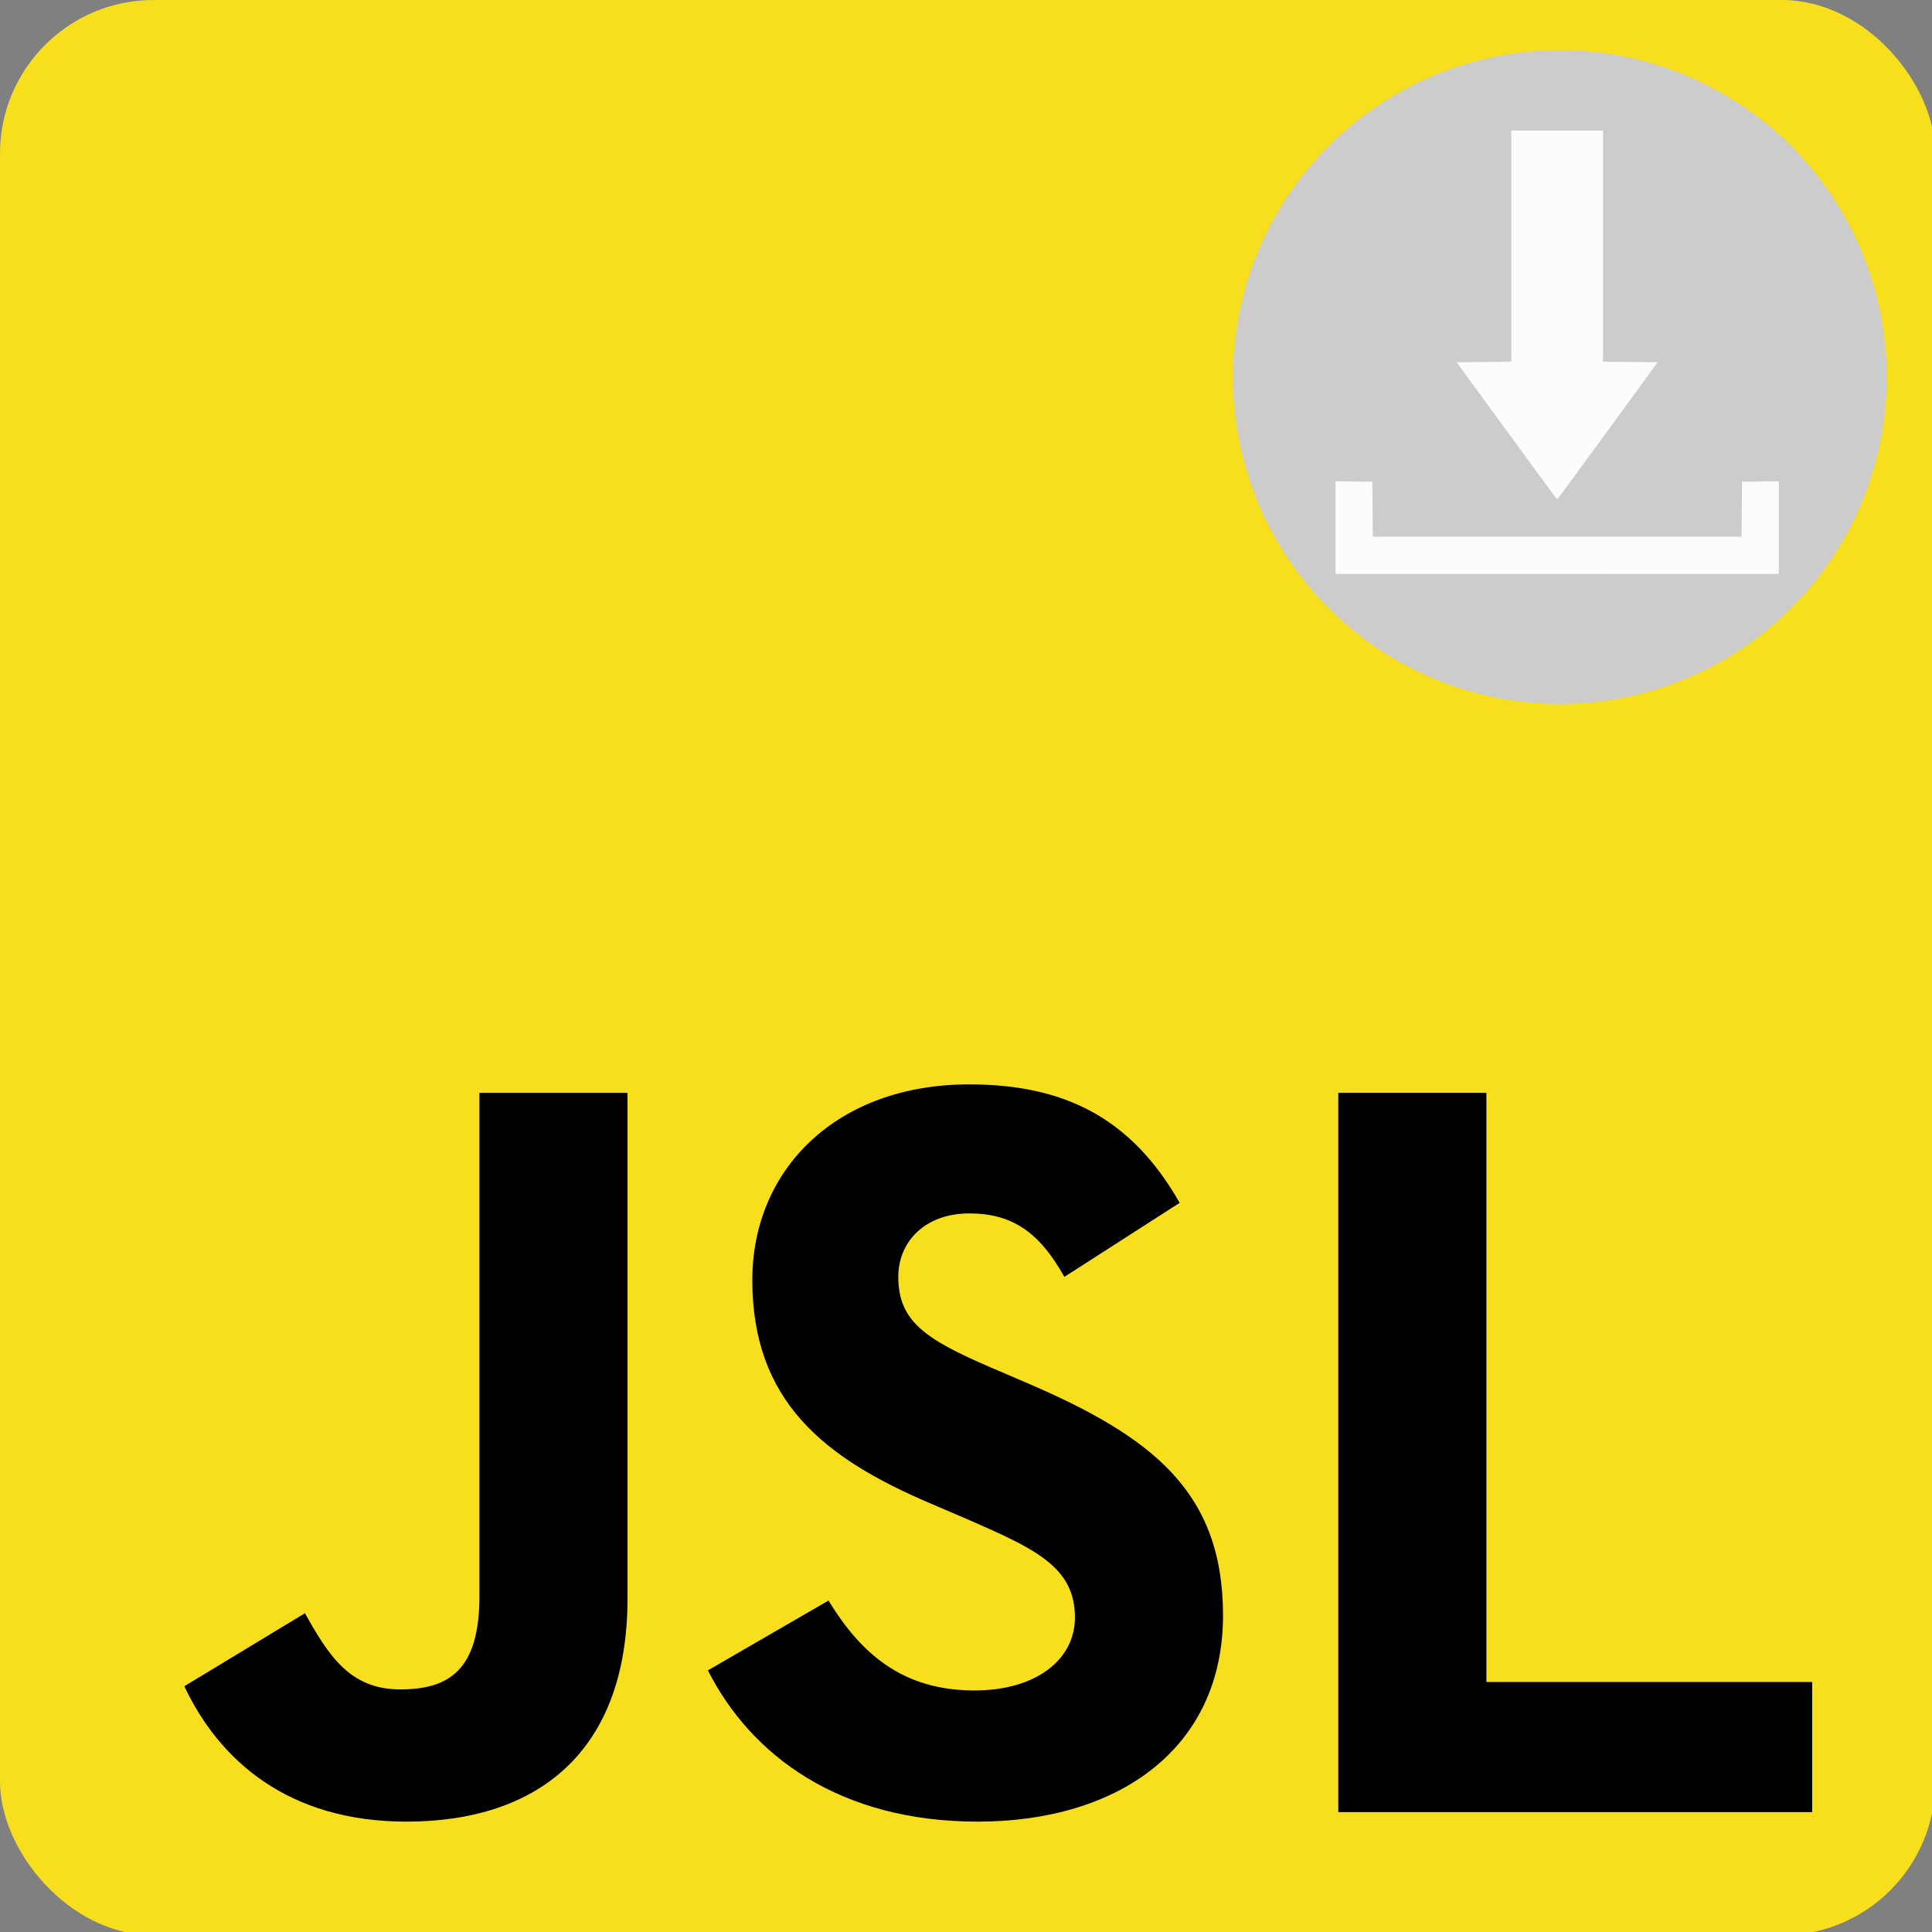<?xml version="1.0" encoding="UTF-8" standalone="no"?>
<svg
   sodipodi:docname="nsis_in_icon.svg"
   inkscape:version="1.2.2 (732a01da63, 2022-12-09)"
   id="svg8"
   version="1.1"
   viewBox="0 0 100 100"
   height="100mm"
   width="100mm"
   inkscape:export-filename="nsis_in_icon.png"
   inkscape:export-xdpi="130.048"
   inkscape:export-ydpi="130.048"
   xml:space="preserve"
   xmlns:inkscape="http://www.inkscape.org/namespaces/inkscape"
   xmlns:sodipodi="http://sodipodi.sourceforge.net/DTD/sodipodi-0.dtd"
   xmlns="http://www.w3.org/2000/svg"
   xmlns:svg="http://www.w3.org/2000/svg"
   xmlns:rdf="http://www.w3.org/1999/02/22-rdf-syntax-ns#"
   xmlns:cc="http://creativecommons.org/ns#"
   xmlns:dc="http://purl.org/dc/elements/1.1/"><rect x="0" y="0" width="100" height="100" fill="#808080" stroke="none"/><defs
     id="defs2" /><sodipodi:namedview
     inkscape:guide-bbox="true"
     showguides="true"
     inkscape:window-maximized="1"
     inkscape:window-y="-8"
     inkscape:window-x="-8"
     inkscape:window-height="1017"
     inkscape:window-width="1920"
     showgrid="false"
     inkscape:document-rotation="0"
     inkscape:current-layer="layer1"
     inkscape:document-units="mm"
     inkscape:cy="218.19295"
     inkscape:cx="-21.71828"
     inkscape:zoom="0.9899495"
     inkscape:pageshadow="2"
     inkscape:pageopacity="0"
     borderopacity="1.0"
     bordercolor="#666666"
     pagecolor="#000000"
     id="base"
     inkscape:showpageshadow="2"
     inkscape:pagecheckerboard="false"
     inkscape:deskcolor="#d1d1d1" /><g
     id="layer1"
     inkscape:groupmode="layer"
     inkscape:label="Layer 1"><g
       id="g863"
       transform="matrix(0.159,0,0,0.159,0,3.8146973e-6)"><g
         id="logo"><rect
           id="background"
           x="0"
           y="0"
           width="630"
           height="630"
           fill="#f7df1e"
           rx="50"
           ry="50" /></g><g
         aria-label="JSL"
         id="text848"
         style="font-size:341.94px;line-height:1.05;font-family:'Neutra Text';-inkscape-font-specification:'Neutra Text';word-spacing:0px;fill:#000000;fill-opacity:1;stroke-width:8.549"><path
           d="m 132.31,593 c 42.697,0 71.966,-22.726 71.966,-72.654 v -164.591 h -48.207 v 163.902 c 0,24.103 -9.986,30.301 -25.825,30.301 -16.528,0 -23.415,-11.363 -30.99,-24.792 L 60,548.925 C 71.363,573.029 93.745,593 132.31,593 Z"
           style="stroke-width:8.608"
           id="path850" /><path
           d="m 318.249,593 c 45.796,0 79.885,-23.759 79.885,-67.145 0,-40.287 -23.07,-58.192 -64.046,-75.753 l -12.052,-5.165 c -20.66,-8.953 -29.613,-14.806 -29.613,-29.268 0,-11.707 8.953,-20.66 23.07,-20.66 13.773,0 22.726,5.854 30.99,20.66 l 37.532,-24.103 C 368.177,363.674 346.14,353 315.494,353 c -43.042,0 -70.588,27.547 -70.588,63.702 0,39.254 23.07,57.848 57.848,72.654 l 12.052,5.165 c 22.037,9.641 35.122,15.495 35.122,32.023 0,13.773 -12.74,23.759 -32.712,23.759 -23.759,0 -37.188,-12.396 -47.518,-29.268 L 230.444,543.76 C 244.562,571.651 273.486,593 318.249,593 Z"
           style="stroke-width:8.608"
           id="path852" /><path
           d="M 435.666,589.901 H 589.927 V 547.548 H 483.873 V 355.755 h -48.207 z"
           style="stroke-width:8.608"
           id="path854" /></g></g><g
       style="font-style:normal;font-variant:normal;font-weight:normal;font-stretch:normal;font-size:65.061px;line-height:1.25;font-family:arial;-inkscape-font-specification:arial;letter-spacing:0px;word-spacing:0px;fill:#ffffff;fill-opacity:1;stroke:none;stroke-width:0.244"
       id="text837-2"
       aria-label="p" /><g
       aria-label="P"
       id="text899"
       style="font-style:normal;font-variant:normal;font-weight:normal;font-stretch:normal;font-size:77.611px;line-height:1.25;font-family:arial;-inkscape-font-specification:arial;letter-spacing:0px;word-spacing:0px;fill:#000000;fill-opacity:1;stroke:none;stroke-width:0.265"
       transform="translate(-1.512,1.134)" /><g
       aria-label="C"
       id="text899-1"
       style="font-style:normal;font-variant:normal;font-weight:normal;font-stretch:normal;font-size:77.611px;line-height:1.25;font-family:arial;-inkscape-font-specification:arial;letter-spacing:0px;word-spacing:0px;fill:#000000;fill-opacity:1;stroke:none;stroke-width:0.265"
       transform="translate(-1.512,1.134)" /><g
       aria-label=" "
       id="text867"
       style="font-style:normal;font-variant:normal;font-weight:normal;font-stretch:normal;font-size:10.583px;line-height:1.25;font-family:arial;-inkscape-font-specification:arial;letter-spacing:0px;word-spacing:0px;fill:#000000;fill-opacity:1;stroke:none;stroke-width:0.265" /><g
       aria-label=" "
       id="text887"
       style="font-style:normal;font-variant:normal;font-weight:normal;font-stretch:normal;font-size:10.583px;line-height:1.25;font-family:arial;-inkscape-font-specification:arial;letter-spacing:0px;word-spacing:0px;fill:#000000;fill-opacity:1;stroke:none;stroke-width:0.265" /><g
       style="font-style:normal;font-variant:normal;font-weight:normal;font-stretch:normal;font-size:77.611px;line-height:1.25;font-family:arial;-inkscape-font-specification:arial;letter-spacing:0px;word-spacing:0px;fill:#ffffff;fill-opacity:1;stroke:none;stroke-width:0.265"
       id="text899-5"
       aria-label="P"
       transform="translate(-5.464,103.463)" /><g
       style="font-style:normal;font-variant:normal;font-weight:normal;font-stretch:normal;font-size:77.611px;line-height:1.25;font-family:arial;-inkscape-font-specification:arial;letter-spacing:0px;word-spacing:0px;fill:#ffffff;fill-opacity:1;stroke:none;stroke-width:0.265"
       id="text899-1-0"
       aria-label="C"
       transform="translate(-5.464,103.463)" /><g
       style="font-style:normal;font-variant:normal;font-weight:normal;font-stretch:normal;font-size:63.5px;line-height:1.25;font-family:arial;-inkscape-font-specification:arial;letter-spacing:0px;word-spacing:0px;fill:#000000;fill-opacity:1;stroke:none;stroke-width:0.265"
       id="text897"
       aria-label="P" /><g
       aria-label="C"
       id="text851"
       style="font-style:normal;font-variant:normal;font-weight:normal;font-stretch:normal;font-size:63.5px;line-height:1.25;font-family:arial;-inkscape-font-specification:arial;letter-spacing:0px;word-spacing:0px;fill:#000000;fill-opacity:1;stroke:none;stroke-width:0.265" /><g
       style="font-style:normal;font-variant:normal;font-weight:normal;font-stretch:normal;font-size:77.611px;line-height:1.25;font-family:arial;-inkscape-font-specification:arial;letter-spacing:0px;word-spacing:0px;fill:#000000;fill-opacity:1;stroke:none;stroke-width:0.265"
       id="text853"
       aria-label="P" /><g
       transform="translate(-1.024,101.879)"
       aria-label="P"
       id="text897-7"
       style="font-style:normal;font-variant:normal;font-weight:normal;font-stretch:normal;font-size:63.5px;line-height:1.25;font-family:arial;-inkscape-font-specification:arial;letter-spacing:0px;word-spacing:0px;fill:#ffffff;fill-opacity:1;stroke:none;stroke-width:0.265" /><g
       style="font-style:normal;font-variant:normal;font-weight:normal;font-stretch:normal;font-size:63.5px;line-height:1.25;font-family:arial;-inkscape-font-specification:arial;letter-spacing:0px;word-spacing:0px;fill:#ffffff;fill-opacity:1;stroke:none;stroke-width:0.265"
       id="text851-7"
       aria-label="C"
       transform="translate(-4.007,102.907)" /><g
       aria-label="P R"
       id="text854"
       style="font-style:normal;font-variant:normal;font-weight:normal;font-stretch:normal;font-size:42.333px;line-height:1.25;font-family:arial;-inkscape-font-specification:arial;letter-spacing:0px;word-spacing:0px;fill:#000000;fill-opacity:1;stroke:none;stroke-width:1.3;stroke-miterlimit:4;stroke-dasharray:none;stroke-opacity:1" /><g
       aria-label="D C"
       id="text858"
       style="font-style:normal;font-variant:normal;font-weight:normal;font-stretch:normal;font-size:42.333px;line-height:1.25;font-family:arial;-inkscape-font-specification:arial;letter-spacing:0px;word-spacing:0px;fill:#ffffff;fill-opacity:1;stroke:none;stroke-width:1.3;stroke-miterlimit:4;stroke-dasharray:none;stroke-opacity:1" /><circle
       style="fill:#cccccc;fill-opacity:1;stroke-width:0.206;stroke-miterlimit:3.7;paint-order:stroke markers fill"
       id="path864"
       cx="80.737"
       cy="19.517"
       r="16.921" /><path
       style="fill:#ffffff;fill-opacity:0.941;stroke-width:0.045"
       d="m 69.127,27.309 v -2.399 l 0.952,0.013 0.952,0.013 0.012,1.423 0.012,1.423 h 9.544 9.544 l 0.012,-1.423 0.012,-1.423 0.952,-0.013 0.952,-0.013 v 2.399 2.399 H 80.6 69.127 Z m 8.86,-5.008 -2.591,-3.55 1.414,-0.013 1.414,-0.013 V 12.741 6.759 h 2.375 2.375 v 5.982 5.982 l 1.414,0.013 1.414,0.013 -2.591,3.55 c -1.425,1.953 -2.601,3.55 -2.613,3.55 -0.012,0 -1.188,-1.598 -2.613,-3.55 z"
       id="path1392"
       inkscape:connector-curvature="0" /></g></svg>
